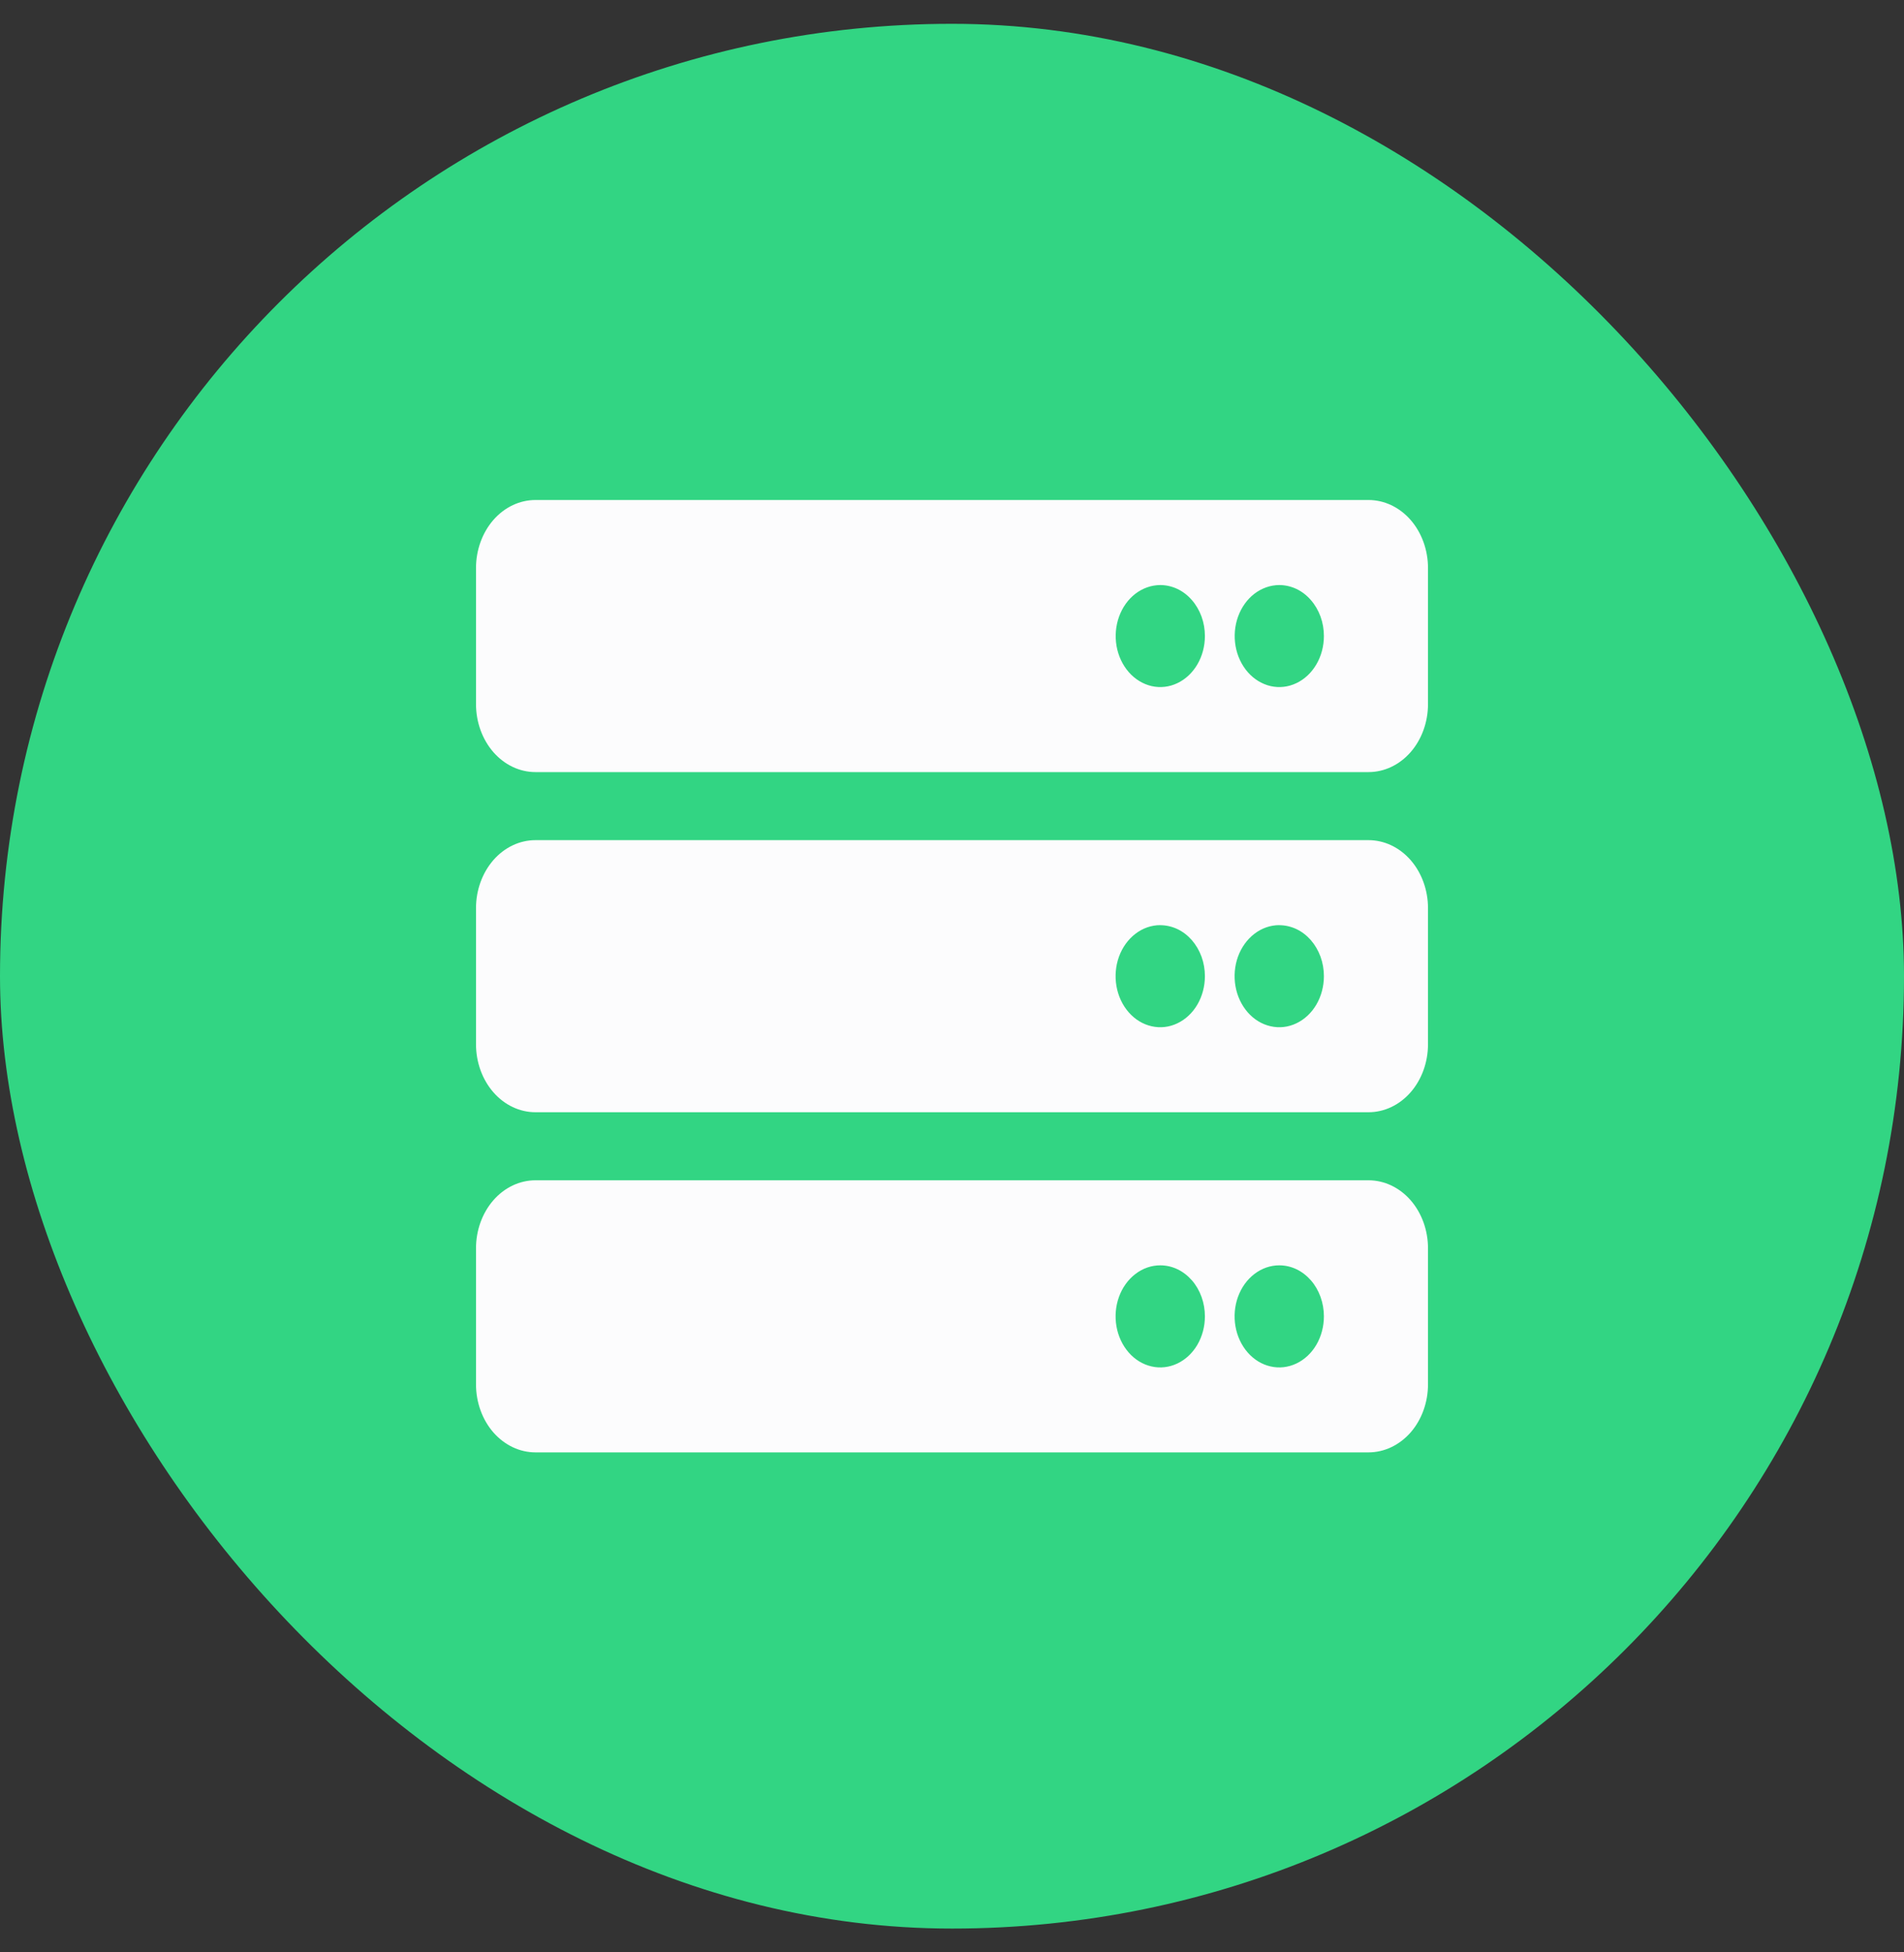 <svg width="40" height="41" viewBox="0 0 40 41" fill="none" xmlns="http://www.w3.org/2000/svg">
<rect x="0" y="0" width="40" height="41" fill="#333333" stroke="none"/>
<rect y="0.5" width="40" height="40" rx="20" fill="#32D583"/>
<g clip-path="url(#clip0_1726_18914)">
<path d="M28.75 16.214H11.25C10.918 16.214 10.601 16.064 10.366 15.796C10.132 15.528 10 15.165 10 14.786V11.929C10 11.55 10.132 11.186 10.366 10.918C10.601 10.65 10.918 10.5 11.25 10.5H28.75C29.081 10.5 29.399 10.65 29.634 10.918C29.868 11.186 30 11.55 30 11.929V14.786C30 15.165 29.868 15.528 29.634 15.796C29.399 16.064 29.081 16.214 28.75 16.214ZM26.875 12.286C26.69 12.287 26.509 12.35 26.355 12.467C26.201 12.585 26.081 12.752 26.01 12.948C25.939 13.144 25.921 13.359 25.957 13.567C25.993 13.774 26.083 13.965 26.214 14.115C26.345 14.264 26.512 14.366 26.694 14.408C26.875 14.449 27.064 14.428 27.235 14.346C27.406 14.265 27.552 14.128 27.655 13.952C27.758 13.776 27.813 13.569 27.813 13.357C27.813 13.216 27.789 13.077 27.742 12.947C27.694 12.817 27.625 12.699 27.538 12.6C27.451 12.5 27.348 12.421 27.234 12.367C27.12 12.314 26.998 12.286 26.875 12.286ZM24.375 12.286C24.19 12.287 24.009 12.35 23.855 12.467C23.701 12.585 23.581 12.752 23.51 12.948C23.439 13.144 23.421 13.359 23.457 13.567C23.493 13.774 23.583 13.965 23.714 14.115C23.845 14.264 24.012 14.366 24.194 14.408C24.375 14.449 24.564 14.428 24.735 14.346C24.906 14.265 25.052 14.128 25.155 13.952C25.258 13.776 25.313 13.569 25.313 13.357C25.313 13.216 25.289 13.077 25.242 12.947C25.194 12.817 25.125 12.699 25.038 12.6C24.951 12.5 24.848 12.421 24.734 12.367C24.62 12.314 24.498 12.286 24.375 12.286ZM28.75 23.357H11.25C10.918 23.357 10.601 23.207 10.366 22.939C10.132 22.671 10 22.308 10 21.929V19.071C10 18.692 10.132 18.329 10.366 18.061C10.601 17.793 10.918 17.643 11.25 17.643H28.75C29.081 17.643 29.399 17.793 29.634 18.061C29.868 18.329 30 18.692 30 19.071V21.929C30 22.308 29.868 22.671 29.634 22.939C29.399 23.207 29.081 23.357 28.75 23.357ZM26.875 19.428C26.689 19.428 26.508 19.491 26.354 19.609C26.2 19.727 26.079 19.894 26.008 20.09C25.937 20.286 25.919 20.501 25.955 20.709C25.991 20.917 26.081 21.108 26.212 21.258C26.343 21.408 26.51 21.51 26.692 21.551C26.874 21.593 27.063 21.572 27.234 21.49C27.405 21.409 27.552 21.272 27.655 21.096C27.758 20.919 27.813 20.712 27.813 20.5C27.813 20.359 27.789 20.22 27.742 20.09C27.694 19.96 27.625 19.842 27.538 19.742C27.451 19.643 27.348 19.564 27.234 19.51C27.12 19.457 26.998 19.429 26.875 19.429V19.428ZM24.375 19.428C24.189 19.428 24.008 19.491 23.854 19.609C23.7 19.727 23.579 19.894 23.508 20.09C23.437 20.286 23.419 20.501 23.455 20.709C23.491 20.917 23.581 21.108 23.712 21.258C23.843 21.408 24.01 21.51 24.192 21.551C24.374 21.593 24.563 21.572 24.734 21.49C24.905 21.409 25.052 21.272 25.155 21.096C25.258 20.919 25.313 20.712 25.313 20.5C25.313 20.359 25.289 20.22 25.242 20.09C25.194 19.96 25.125 19.842 25.038 19.742C24.951 19.643 24.848 19.564 24.734 19.51C24.62 19.457 24.498 19.429 24.375 19.429V19.428ZM28.75 30.5H11.25C10.918 30.5 10.601 30.349 10.366 30.082C10.132 29.814 10 29.45 10 29.071V26.214C10 25.835 10.132 25.472 10.366 25.204C10.601 24.936 10.918 24.786 11.25 24.786H28.75C29.081 24.786 29.399 24.936 29.634 25.204C29.868 25.472 30 25.835 30 26.214V29.071C30 29.45 29.868 29.814 29.634 30.082C29.399 30.349 29.081 30.5 28.75 30.5ZM26.875 26.572C26.689 26.572 26.508 26.635 26.354 26.753C26.2 26.87 26.079 27.038 26.008 27.234C25.937 27.43 25.919 27.645 25.955 27.853C25.991 28.061 26.081 28.252 26.212 28.402C26.343 28.552 26.51 28.654 26.692 28.695C26.874 28.737 27.063 28.715 27.234 28.634C27.405 28.553 27.552 28.416 27.655 28.24C27.758 28.063 27.813 27.856 27.813 27.644C27.813 27.503 27.789 27.364 27.742 27.234C27.695 27.104 27.626 26.985 27.539 26.886C27.451 26.786 27.348 26.707 27.234 26.653C27.12 26.599 26.998 26.572 26.875 26.572ZM24.375 26.572C24.189 26.572 24.008 26.635 23.854 26.753C23.7 26.87 23.579 27.038 23.508 27.234C23.437 27.43 23.419 27.645 23.455 27.853C23.491 28.061 23.581 28.252 23.712 28.402C23.843 28.552 24.01 28.654 24.192 28.695C24.374 28.737 24.563 28.715 24.734 28.634C24.905 28.553 25.052 28.416 25.155 28.24C25.258 28.063 25.313 27.856 25.313 27.644C25.313 27.503 25.289 27.364 25.242 27.234C25.195 27.104 25.126 26.985 25.039 26.886C24.951 26.786 24.848 26.707 24.734 26.653C24.62 26.599 24.498 26.572 24.375 26.572Z" fill="#FCFCFD"/>
</g>
<defs>
<clipPath id="clip0_1726_18914">
<rect width="20" height="20" fill="white" transform="translate(10 10.5)"/>
</clipPath>
</defs>
</svg>
